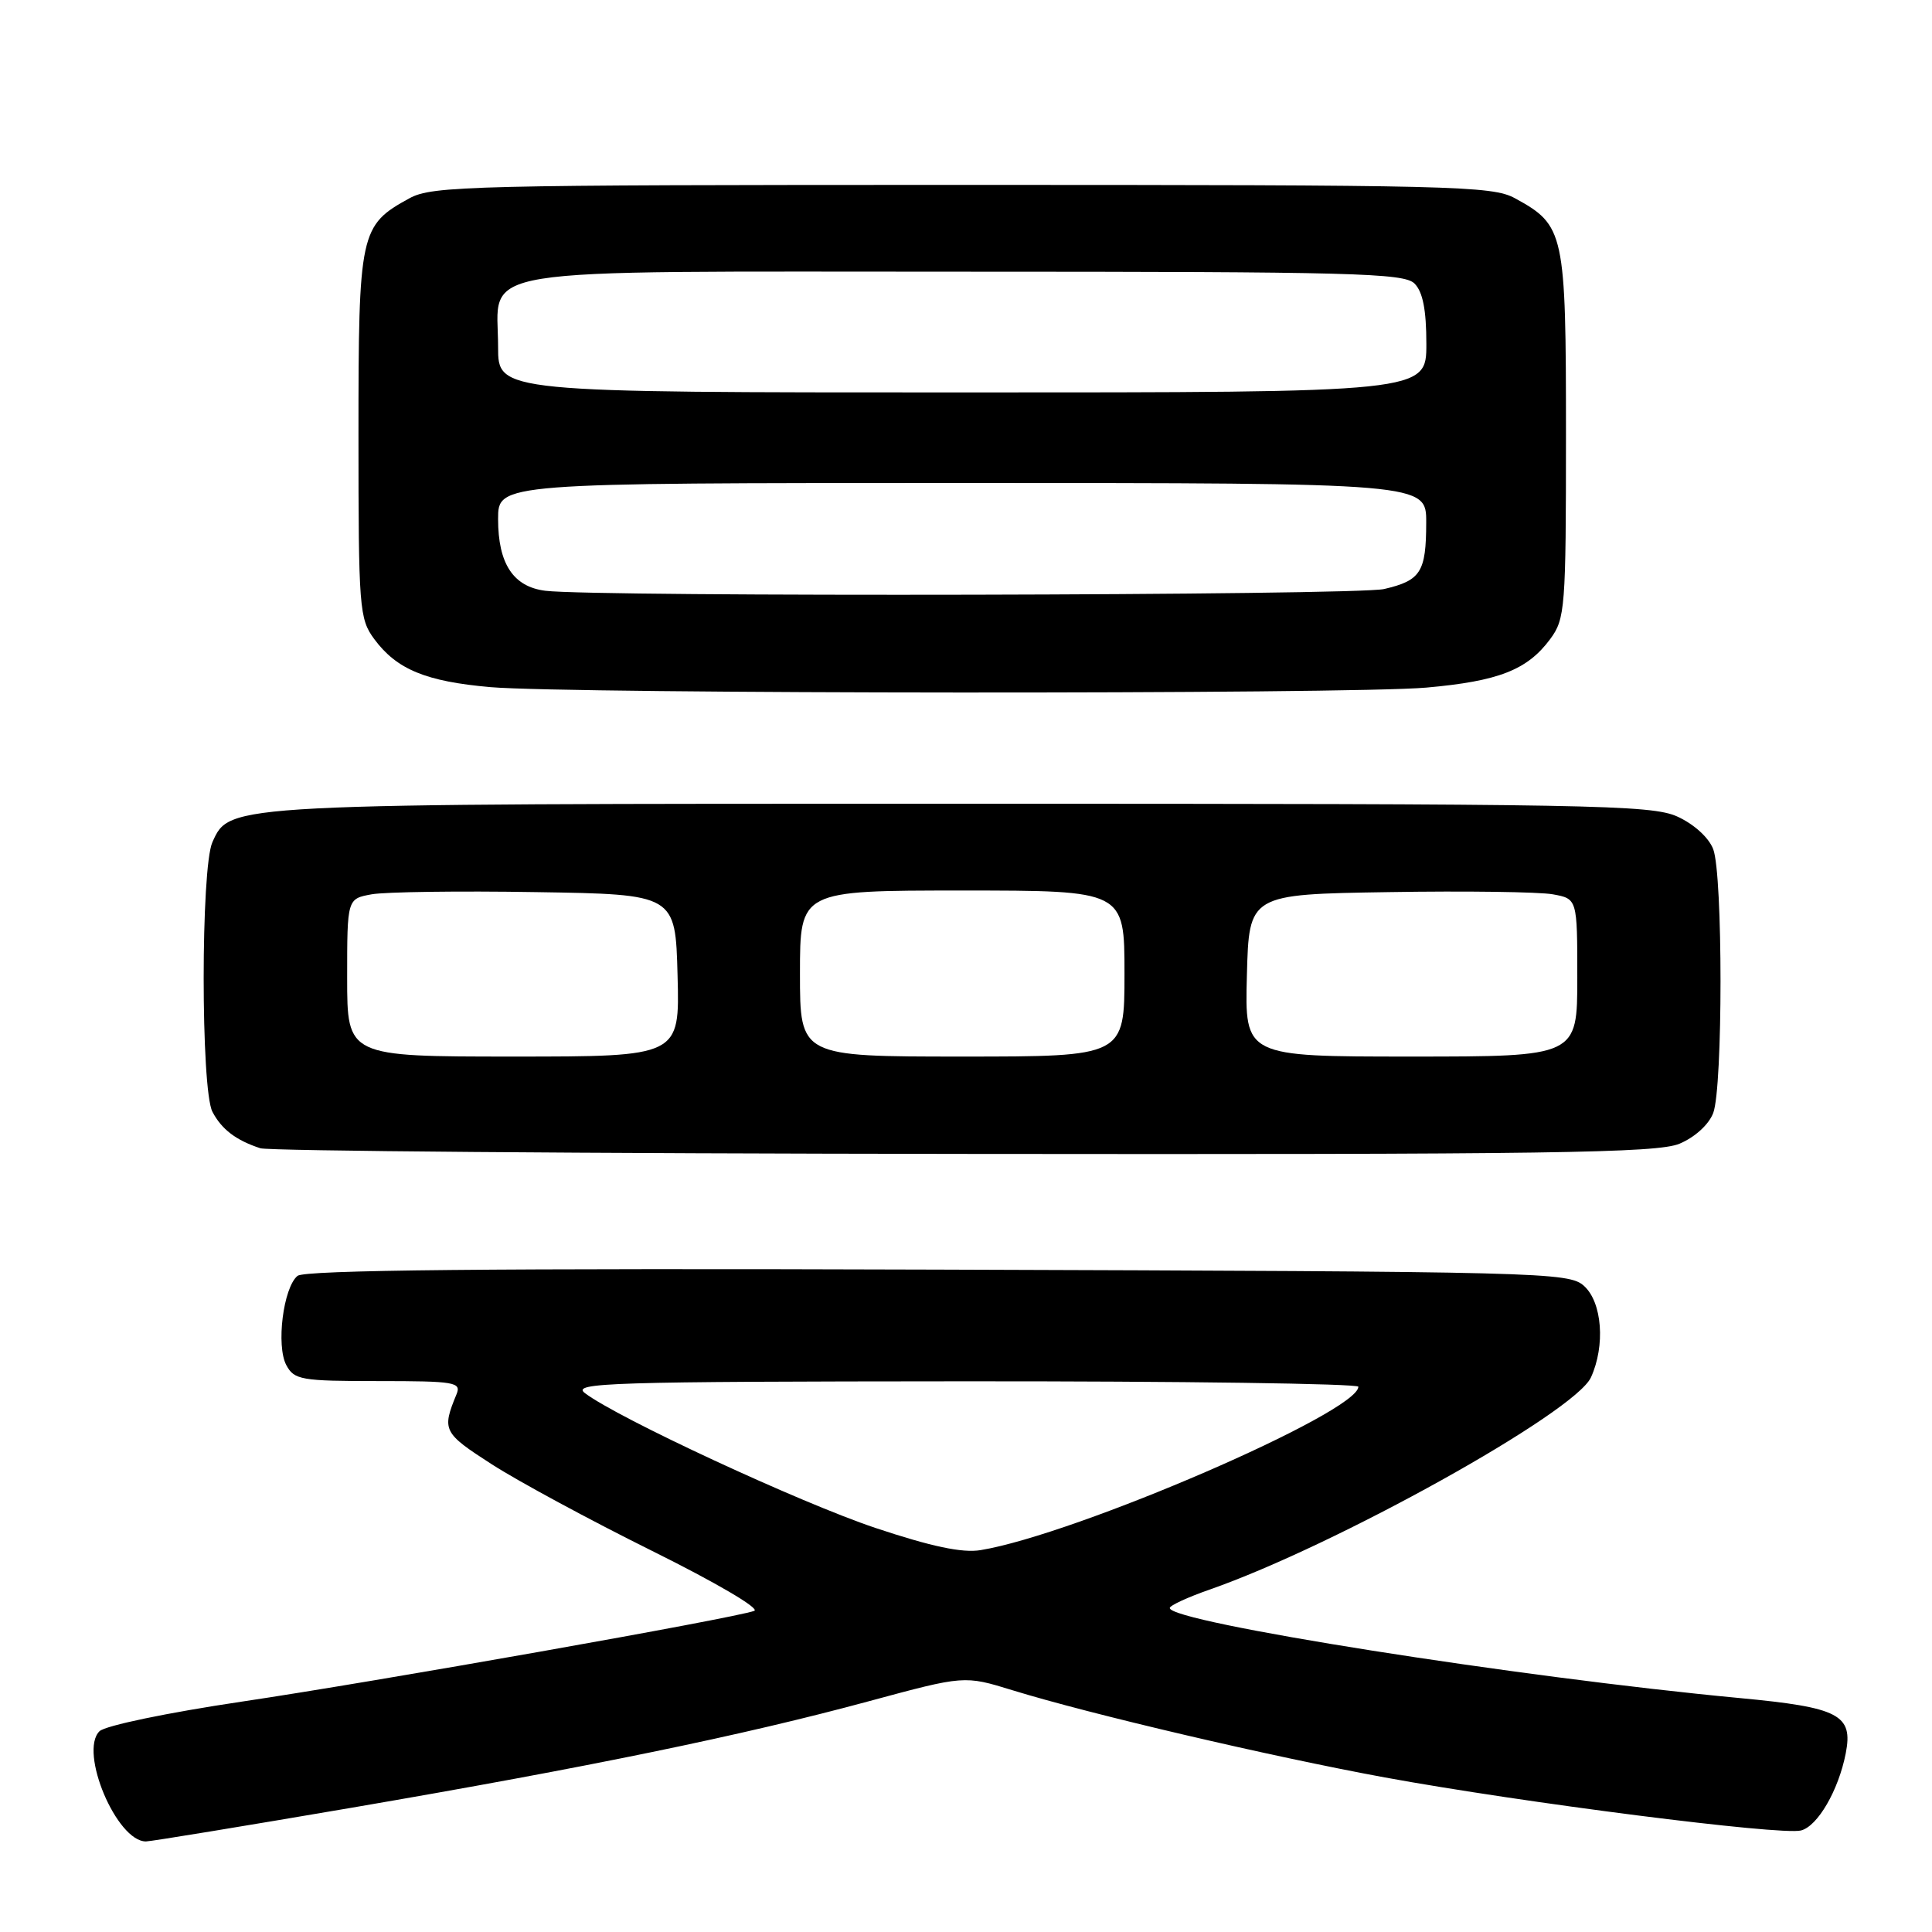 <?xml version="1.0" encoding="UTF-8" standalone="no"?>
<!DOCTYPE svg PUBLIC "-//W3C//DTD SVG 1.1//EN" "http://www.w3.org/Graphics/SVG/1.1/DTD/svg11.dtd" >
<svg xmlns="http://www.w3.org/2000/svg" xmlns:xlink="http://www.w3.org/1999/xlink" version="1.1" viewBox="0 0 256 256">
 <g >
 <path fill="currentColor"
d=" M 46.50 239.55 C 78.09 234.14 98.38 229.96 115.14 225.42 C 127.78 222.00 127.78 222.00 134.14 223.96 C 144.48 227.15 168.47 232.76 183.50 235.52 C 201.78 238.87 235.91 243.22 238.63 242.55 C 240.84 242.00 243.61 237.24 244.57 232.33 C 245.57 227.21 243.71 226.24 230.50 225.00 C 201.15 222.24 155.00 214.95 155.00 213.07 C 155.00 212.74 157.36 211.65 160.25 210.64 C 176.96 204.81 208.70 187.15 210.81 182.51 C 212.73 178.30 212.30 172.58 209.90 170.40 C 207.87 168.57 204.80 168.49 124.27 168.23 C 64.69 168.04 40.37 168.28 39.42 169.06 C 37.53 170.63 36.57 178.33 37.94 180.89 C 38.99 182.84 39.89 183.00 50.14 183.00 C 60.29 183.00 61.15 183.15 60.49 184.75 C 58.53 189.51 58.71 189.87 65.14 194.01 C 68.64 196.27 78.22 201.44 86.44 205.52 C 94.85 209.69 100.75 213.15 99.94 213.45 C 97.31 214.42 49.77 222.84 32.00 225.48 C 22.19 226.94 13.92 228.66 13.18 229.40 C 10.44 232.12 15.46 244.01 19.34 244.00 C 19.98 244.00 32.20 241.99 46.50 239.55 Z  M 222.54 151.55 C 224.58 150.69 226.42 149.02 227.01 147.48 C 228.30 144.09 228.30 115.91 227.01 112.52 C 226.42 110.98 224.47 109.21 222.26 108.20 C 218.81 106.64 211.04 106.50 127.50 106.50 C 29.66 106.50 30.48 106.46 28.15 111.58 C 26.60 114.97 26.60 144.37 28.15 147.32 C 29.37 149.65 31.28 151.10 34.50 152.15 C 35.60 152.51 77.58 152.85 127.78 152.90 C 205.47 152.99 219.58 152.78 222.54 151.55 Z  M 189.00 91.11 C 198.58 90.26 202.38 88.77 205.41 84.68 C 207.39 82.00 207.50 80.63 207.50 57.63 C 207.50 30.74 207.31 29.86 200.74 26.27 C 197.73 24.62 192.59 24.50 127.50 24.50 C 62.41 24.50 57.27 24.62 54.26 26.27 C 47.69 29.86 47.50 30.74 47.50 57.63 C 47.50 80.63 47.61 82.00 49.59 84.68 C 52.57 88.71 56.44 90.30 65.00 91.05 C 75.56 91.96 178.72 92.02 189.00 91.11 Z  M 116.00 202.46 C 106.05 199.13 81.81 187.88 77.50 184.59 C 75.70 183.22 80.70 183.06 127.75 183.03 C 156.49 183.01 180.00 183.34 179.99 183.75 C 179.96 187.15 142.55 203.33 129.93 205.40 C 127.51 205.80 123.41 204.93 116.00 202.46 Z  M 46.00 129.55 C 46.00 119.09 46.00 119.09 49.25 118.50 C 51.04 118.18 60.83 118.04 71.00 118.21 C 89.50 118.50 89.50 118.50 89.78 129.25 C 90.07 140.00 90.07 140.00 68.03 140.00 C 46.00 140.00 46.00 140.00 46.00 129.55 Z  M 106.00 129.00 C 106.00 118.00 106.00 118.00 127.50 118.00 C 149.00 118.00 149.00 118.00 149.00 129.00 C 149.00 140.00 149.00 140.00 127.50 140.00 C 106.00 140.00 106.00 140.00 106.00 129.00 Z  M 165.22 129.25 C 165.50 118.50 165.50 118.50 184.00 118.21 C 194.18 118.04 203.96 118.18 205.75 118.50 C 209.00 119.09 209.00 119.09 209.00 129.55 C 209.00 140.00 209.00 140.00 186.97 140.00 C 164.93 140.00 164.93 140.00 165.22 129.25 Z  M 72.26 78.28 C 68.01 77.75 66.00 74.70 66.00 68.78 C 66.00 64.00 66.00 64.00 127.50 64.00 C 189.00 64.00 189.00 64.00 188.98 69.25 C 188.97 75.81 188.26 76.92 183.40 78.05 C 179.68 78.91 79.02 79.12 72.26 78.28 Z  M 66.00 46.00 C 66.00 35.16 60.83 36.00 127.93 36.00 C 179.26 36.00 186.04 36.18 187.43 37.57 C 188.53 38.67 189.00 41.06 189.00 45.57 C 189.00 52.00 189.00 52.00 127.50 52.00 C 66.00 52.00 66.00 52.00 66.00 46.00 Z "/>
</g>
</svg>